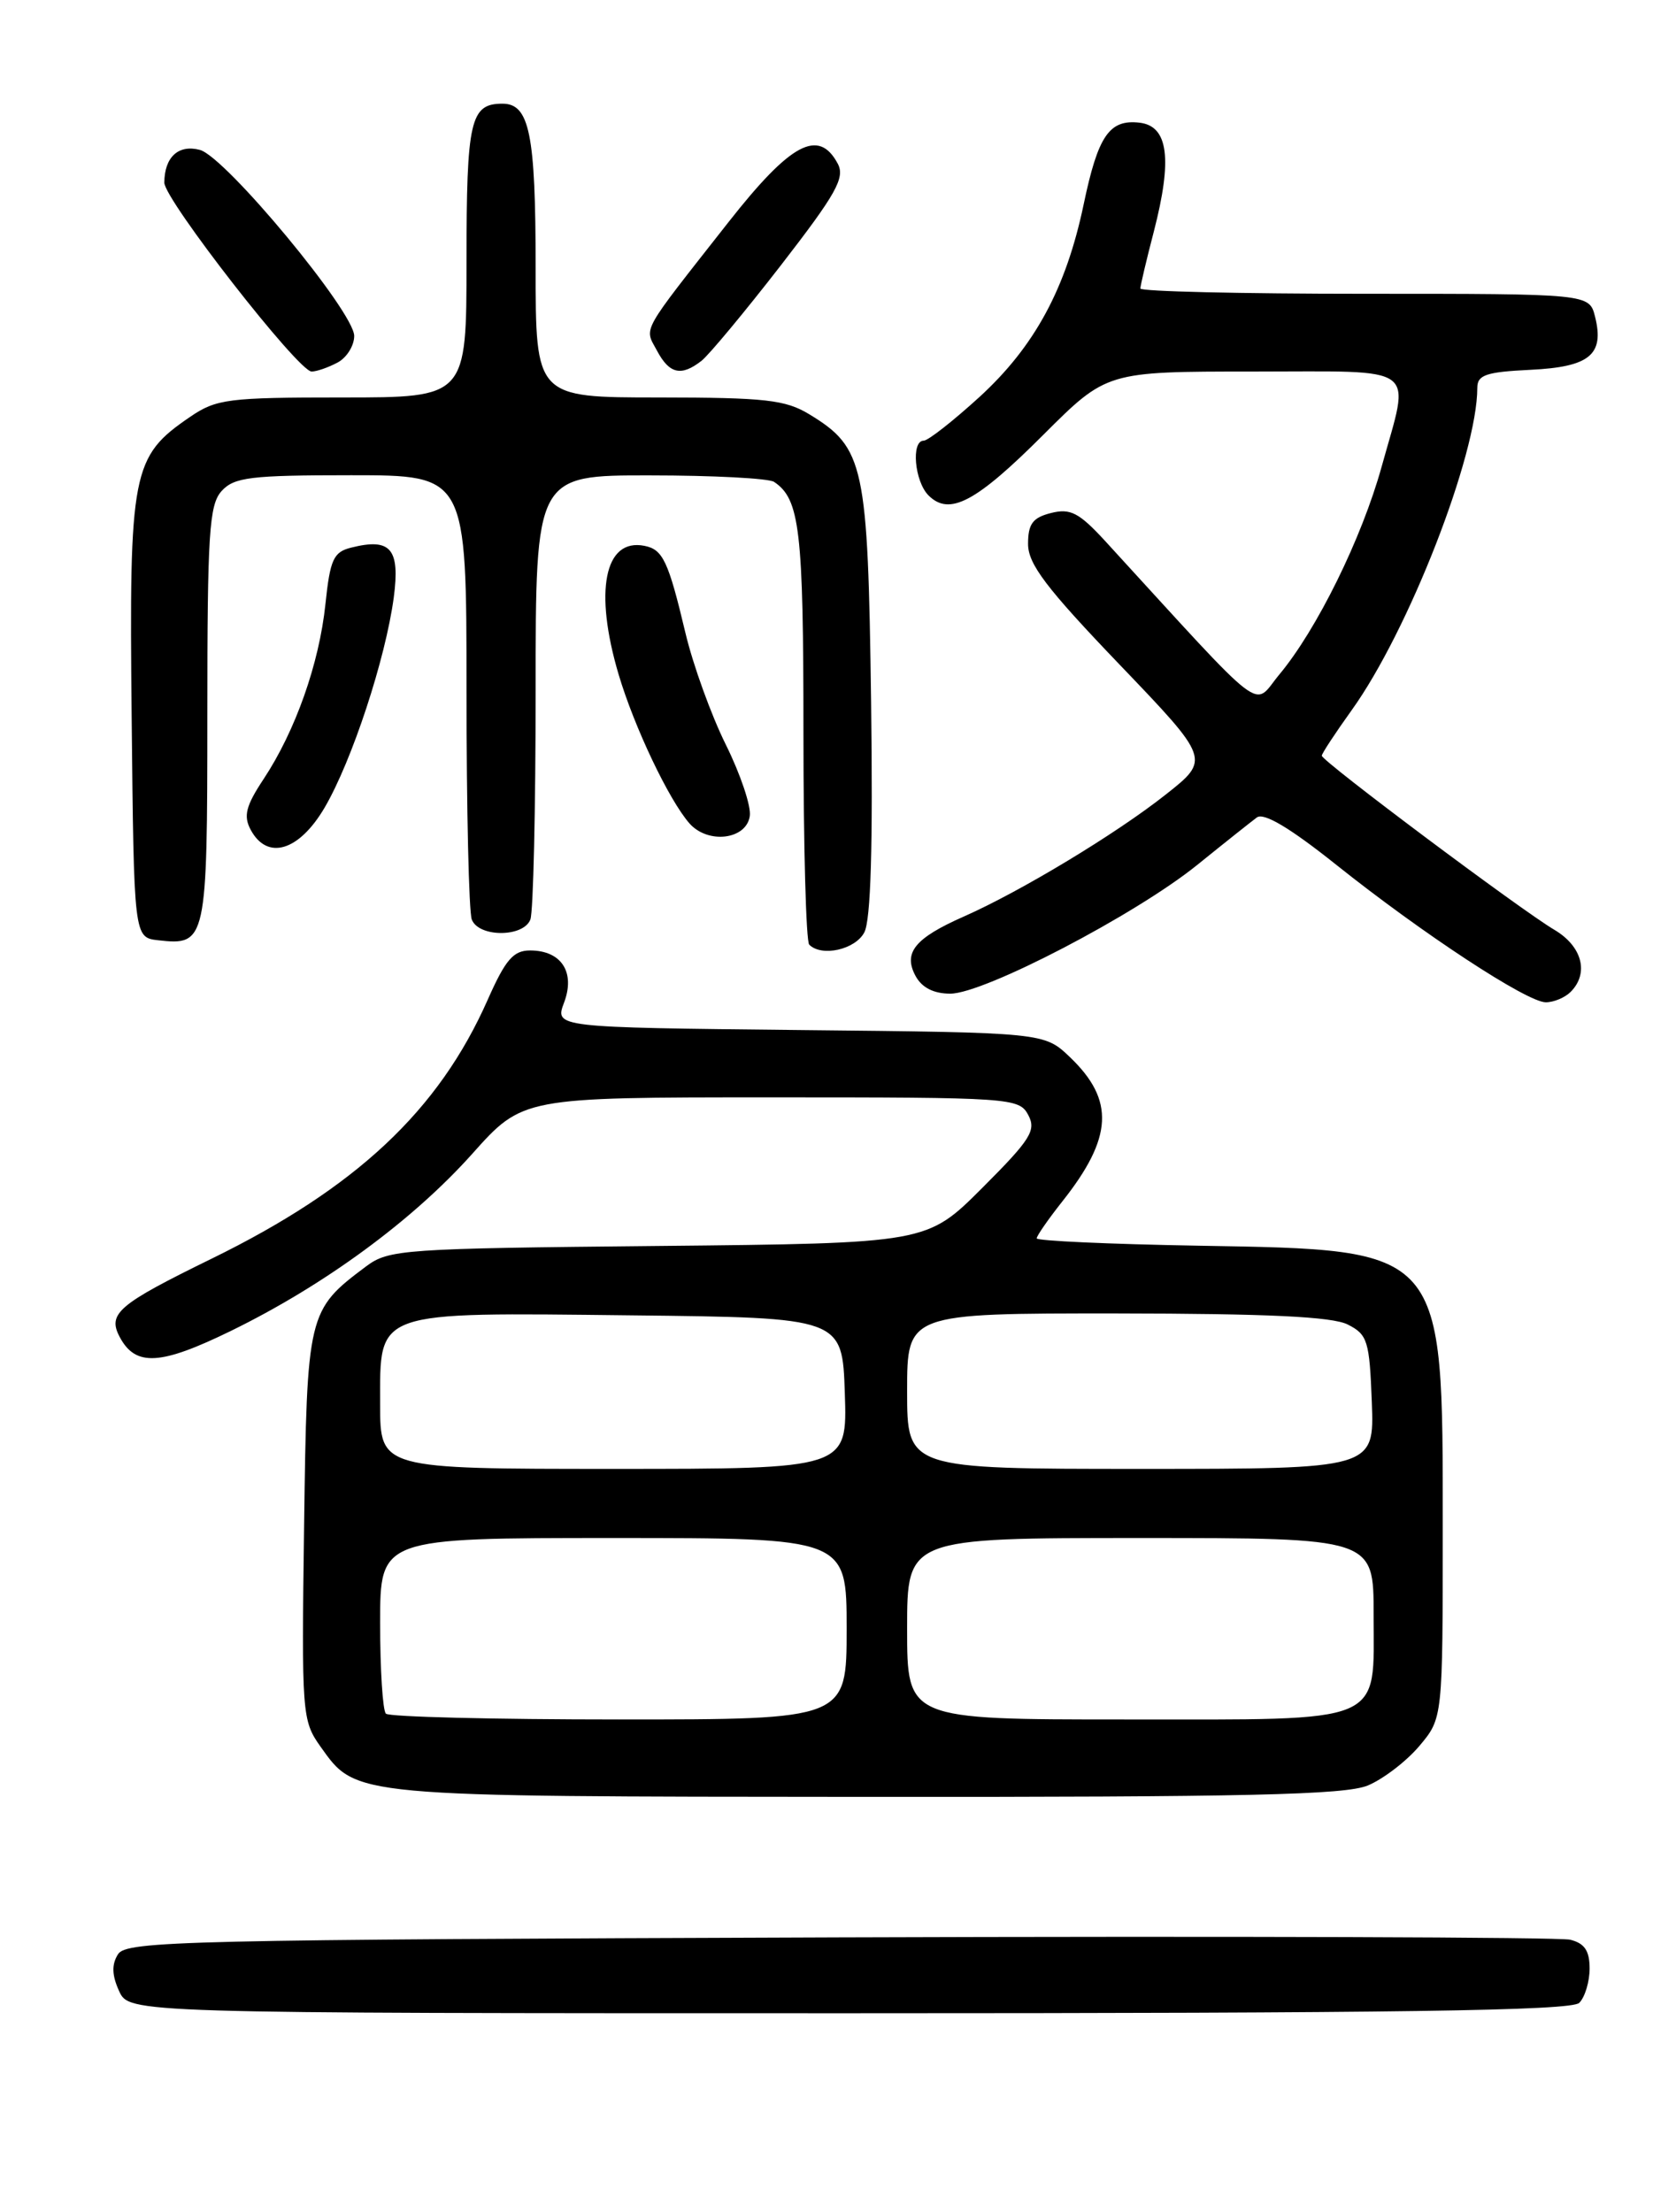 <?xml version="1.0" encoding="UTF-8" standalone="no"?>
<!DOCTYPE svg PUBLIC "-//W3C//DTD SVG 1.1//EN" "http://www.w3.org/Graphics/SVG/1.1/DTD/svg11.dtd" >
<svg xmlns="http://www.w3.org/2000/svg" xmlns:xlink="http://www.w3.org/1999/xlink" version="1.1" viewBox="0 0 194 256">
 <g >
 <path fill="currentColor"
d=" M 182.80 231.80 C 183.46 231.14 184.00 229.35 184.00 227.82 C 184.00 225.76 183.41 224.90 181.75 224.49 C 180.51 224.19 142.42 224.07 97.11 224.22 C 21.37 224.48 14.63 224.63 13.66 226.17 C 12.91 227.36 12.95 228.59 13.78 230.42 C 14.96 233.00 14.96 233.00 98.28 233.00 C 161.75 233.00 181.89 232.71 182.80 231.80 Z  M 158.33 206.64 C 160.12 205.89 162.81 203.83 164.30 202.06 C 167.00 198.85 167.00 198.85 167.00 176.82 C 167.00 144.26 167.35 144.67 138.75 144.17 C 128.44 143.99 120.00 143.61 120.00 143.32 C 120.00 143.03 121.34 141.10 122.97 139.04 C 128.82 131.66 129.05 127.33 123.86 122.36 C 120.87 119.50 120.87 119.50 92.54 119.21 C 64.21 118.91 64.21 118.91 65.29 116.04 C 66.62 112.52 64.98 110.00 61.36 110.00 C 59.42 110.00 58.51 111.06 56.45 115.71 C 50.78 128.53 41.23 137.48 24.50 145.67 C 13.65 150.98 12.41 152.03 13.87 154.76 C 15.70 158.18 18.57 158.02 26.75 154.02 C 37.55 148.74 47.76 141.25 54.65 133.55 C 60.50 127.00 60.50 127.00 89.21 127.00 C 117.08 127.00 117.96 127.06 119.02 129.04 C 119.97 130.82 119.31 131.87 113.70 137.48 C 107.29 143.89 107.29 143.89 76.22 144.20 C 46.64 144.49 45.01 144.60 42.38 146.56 C 35.61 151.63 35.53 151.94 35.20 176.59 C 34.90 198.36 34.96 199.13 37.09 202.13 C 41.27 207.99 40.48 207.92 100.28 207.96 C 144.36 207.99 155.70 207.73 158.33 206.64 Z  M 181.80 114.80 C 183.96 112.64 183.15 109.52 179.92 107.61 C 176.01 105.30 153.00 88.08 153.00 87.46 C 153.00 87.21 154.56 84.84 156.46 82.19 C 163.05 73.02 171.00 52.62 171.00 44.89 C 171.00 43.39 172.01 43.05 177.15 42.80 C 184.01 42.47 185.73 41.05 184.63 36.65 C 183.96 34.00 183.96 34.00 157.98 34.00 C 143.69 34.00 132.00 33.73 132.00 33.39 C 132.00 33.06 132.70 30.09 133.56 26.79 C 135.73 18.39 135.23 14.59 131.91 14.20 C 128.40 13.79 127.10 15.70 125.43 23.68 C 123.39 33.39 119.76 40.10 113.38 45.94 C 110.33 48.72 107.43 51.00 106.92 51.00 C 105.44 51.00 105.86 55.72 107.48 57.34 C 109.90 59.75 112.96 58.13 120.77 50.32 C 128.10 43.00 128.10 43.00 145.05 43.00 C 164.59 43.00 163.25 42.01 159.93 54.00 C 157.63 62.30 152.43 72.86 148.08 78.07 C 144.93 81.85 147.00 83.44 127.92 62.61 C 124.90 59.33 123.90 58.81 121.67 59.37 C 119.54 59.90 119.00 60.63 119.00 62.95 C 119.00 65.28 121.09 68.04 129.55 76.87 C 140.10 87.88 140.10 87.88 134.92 91.97 C 129.19 96.50 118.16 103.16 111.55 106.08 C 105.89 108.58 104.53 110.26 105.97 112.94 C 106.70 114.30 108.06 115.00 110.00 115.00 C 113.91 115.00 131.43 105.87 138.57 100.11 C 141.71 97.57 144.82 95.10 145.48 94.61 C 146.28 94.01 149.28 95.79 154.59 100.02 C 164.66 108.06 176.77 116.00 178.93 116.00 C 179.85 116.00 181.14 115.46 181.80 114.80 Z  M 100.04 107.92 C 100.80 106.51 101.05 97.95 100.83 81.17 C 100.46 53.78 100.05 51.83 93.70 47.96 C 90.92 46.27 88.62 46.01 76.25 46.00 C 62.00 46.00 62.00 46.00 62.00 30.93 C 62.00 15.49 61.29 12.00 58.16 12.00 C 54.44 12.00 54.00 13.91 54.00 30.20 C 54.00 46.00 54.00 46.00 39.65 46.00 C 26.41 46.00 25.04 46.17 22.00 48.25 C 15.26 52.85 14.94 54.49 15.24 83.00 C 15.50 108.50 15.50 108.50 18.31 108.82 C 23.89 109.46 24.00 108.95 24.00 82.71 C 24.00 61.73 24.21 58.42 25.65 56.83 C 27.10 55.23 29.00 55.00 40.65 55.00 C 54.00 55.00 54.00 55.00 54.00 79.92 C 54.00 93.62 54.27 105.55 54.61 106.42 C 55.41 108.50 60.59 108.50 61.39 106.42 C 61.73 105.55 62.00 93.62 62.00 79.92 C 62.00 55.00 62.00 55.00 75.25 55.02 C 82.54 55.02 89.00 55.36 89.60 55.77 C 92.58 57.76 93.00 61.33 93.00 84.77 C 93.00 97.91 93.30 108.97 93.67 109.33 C 95.10 110.77 98.98 109.91 100.04 107.92 Z  M 37.58 93.46 C 40.75 88.04 44.63 76.23 45.58 69.14 C 46.32 63.51 45.23 62.22 40.64 63.38 C 38.60 63.89 38.21 64.75 37.67 69.91 C 36.95 76.80 34.19 84.60 30.52 90.15 C 28.46 93.26 28.16 94.43 29.01 96.02 C 30.93 99.62 34.61 98.52 37.58 93.46 Z  M 86.79 94.44 C 86.96 93.31 85.71 89.60 84.02 86.19 C 82.33 82.79 80.22 76.96 79.34 73.25 C 77.36 64.92 76.73 63.59 74.59 63.17 C 69.97 62.26 68.74 68.40 71.61 78.07 C 73.43 84.18 77.43 92.59 79.81 95.30 C 81.95 97.72 86.40 97.18 86.79 94.44 Z  M 39.07 41.96 C 40.13 41.40 41.00 40.01 41.00 38.88 C 41.00 36.10 26.10 18.14 23.14 17.35 C 20.66 16.69 19.04 18.17 19.02 21.13 C 19.00 23.07 34.53 43.00 36.07 43.00 C 36.65 43.00 38.00 42.53 39.07 41.96 Z  M 81.21 41.75 C 82.08 41.06 86.22 36.08 90.40 30.69 C 96.80 22.42 97.84 20.57 96.97 18.94 C 94.76 14.81 91.53 16.54 84.33 25.70 C 74.00 38.85 74.57 37.82 76.05 40.59 C 77.49 43.29 78.86 43.59 81.21 41.75 Z  M 44.67 198.33 C 44.30 197.97 44.00 193.24 44.00 187.83 C 44.00 178.00 44.00 178.00 71.00 178.00 C 98.00 178.00 98.00 178.00 98.00 188.50 C 98.00 199.00 98.00 199.00 71.67 199.00 C 57.18 199.00 45.03 198.70 44.67 198.33 Z  M 105.00 188.50 C 105.00 178.00 105.00 178.00 132.00 178.00 C 159.00 178.00 159.00 178.00 159.00 186.85 C 159.00 199.71 160.69 199.00 130.17 199.00 C 105.00 199.00 105.00 199.00 105.00 188.50 Z  M 44.00 162.52 C 44.00 151.58 43.10 151.90 73.10 152.23 C 97.50 152.50 97.50 152.50 97.79 161.25 C 98.08 170.00 98.08 170.00 71.04 170.00 C 44.00 170.00 44.00 170.00 44.00 162.52 Z  M 105.00 161.00 C 105.00 152.00 105.00 152.00 129.25 152.01 C 146.75 152.03 154.20 152.38 156.00 153.29 C 158.30 154.45 158.52 155.18 158.79 162.28 C 159.08 170.00 159.08 170.00 132.04 170.00 C 105.00 170.00 105.00 170.00 105.00 161.00 Z "/>
</g>
</svg>
